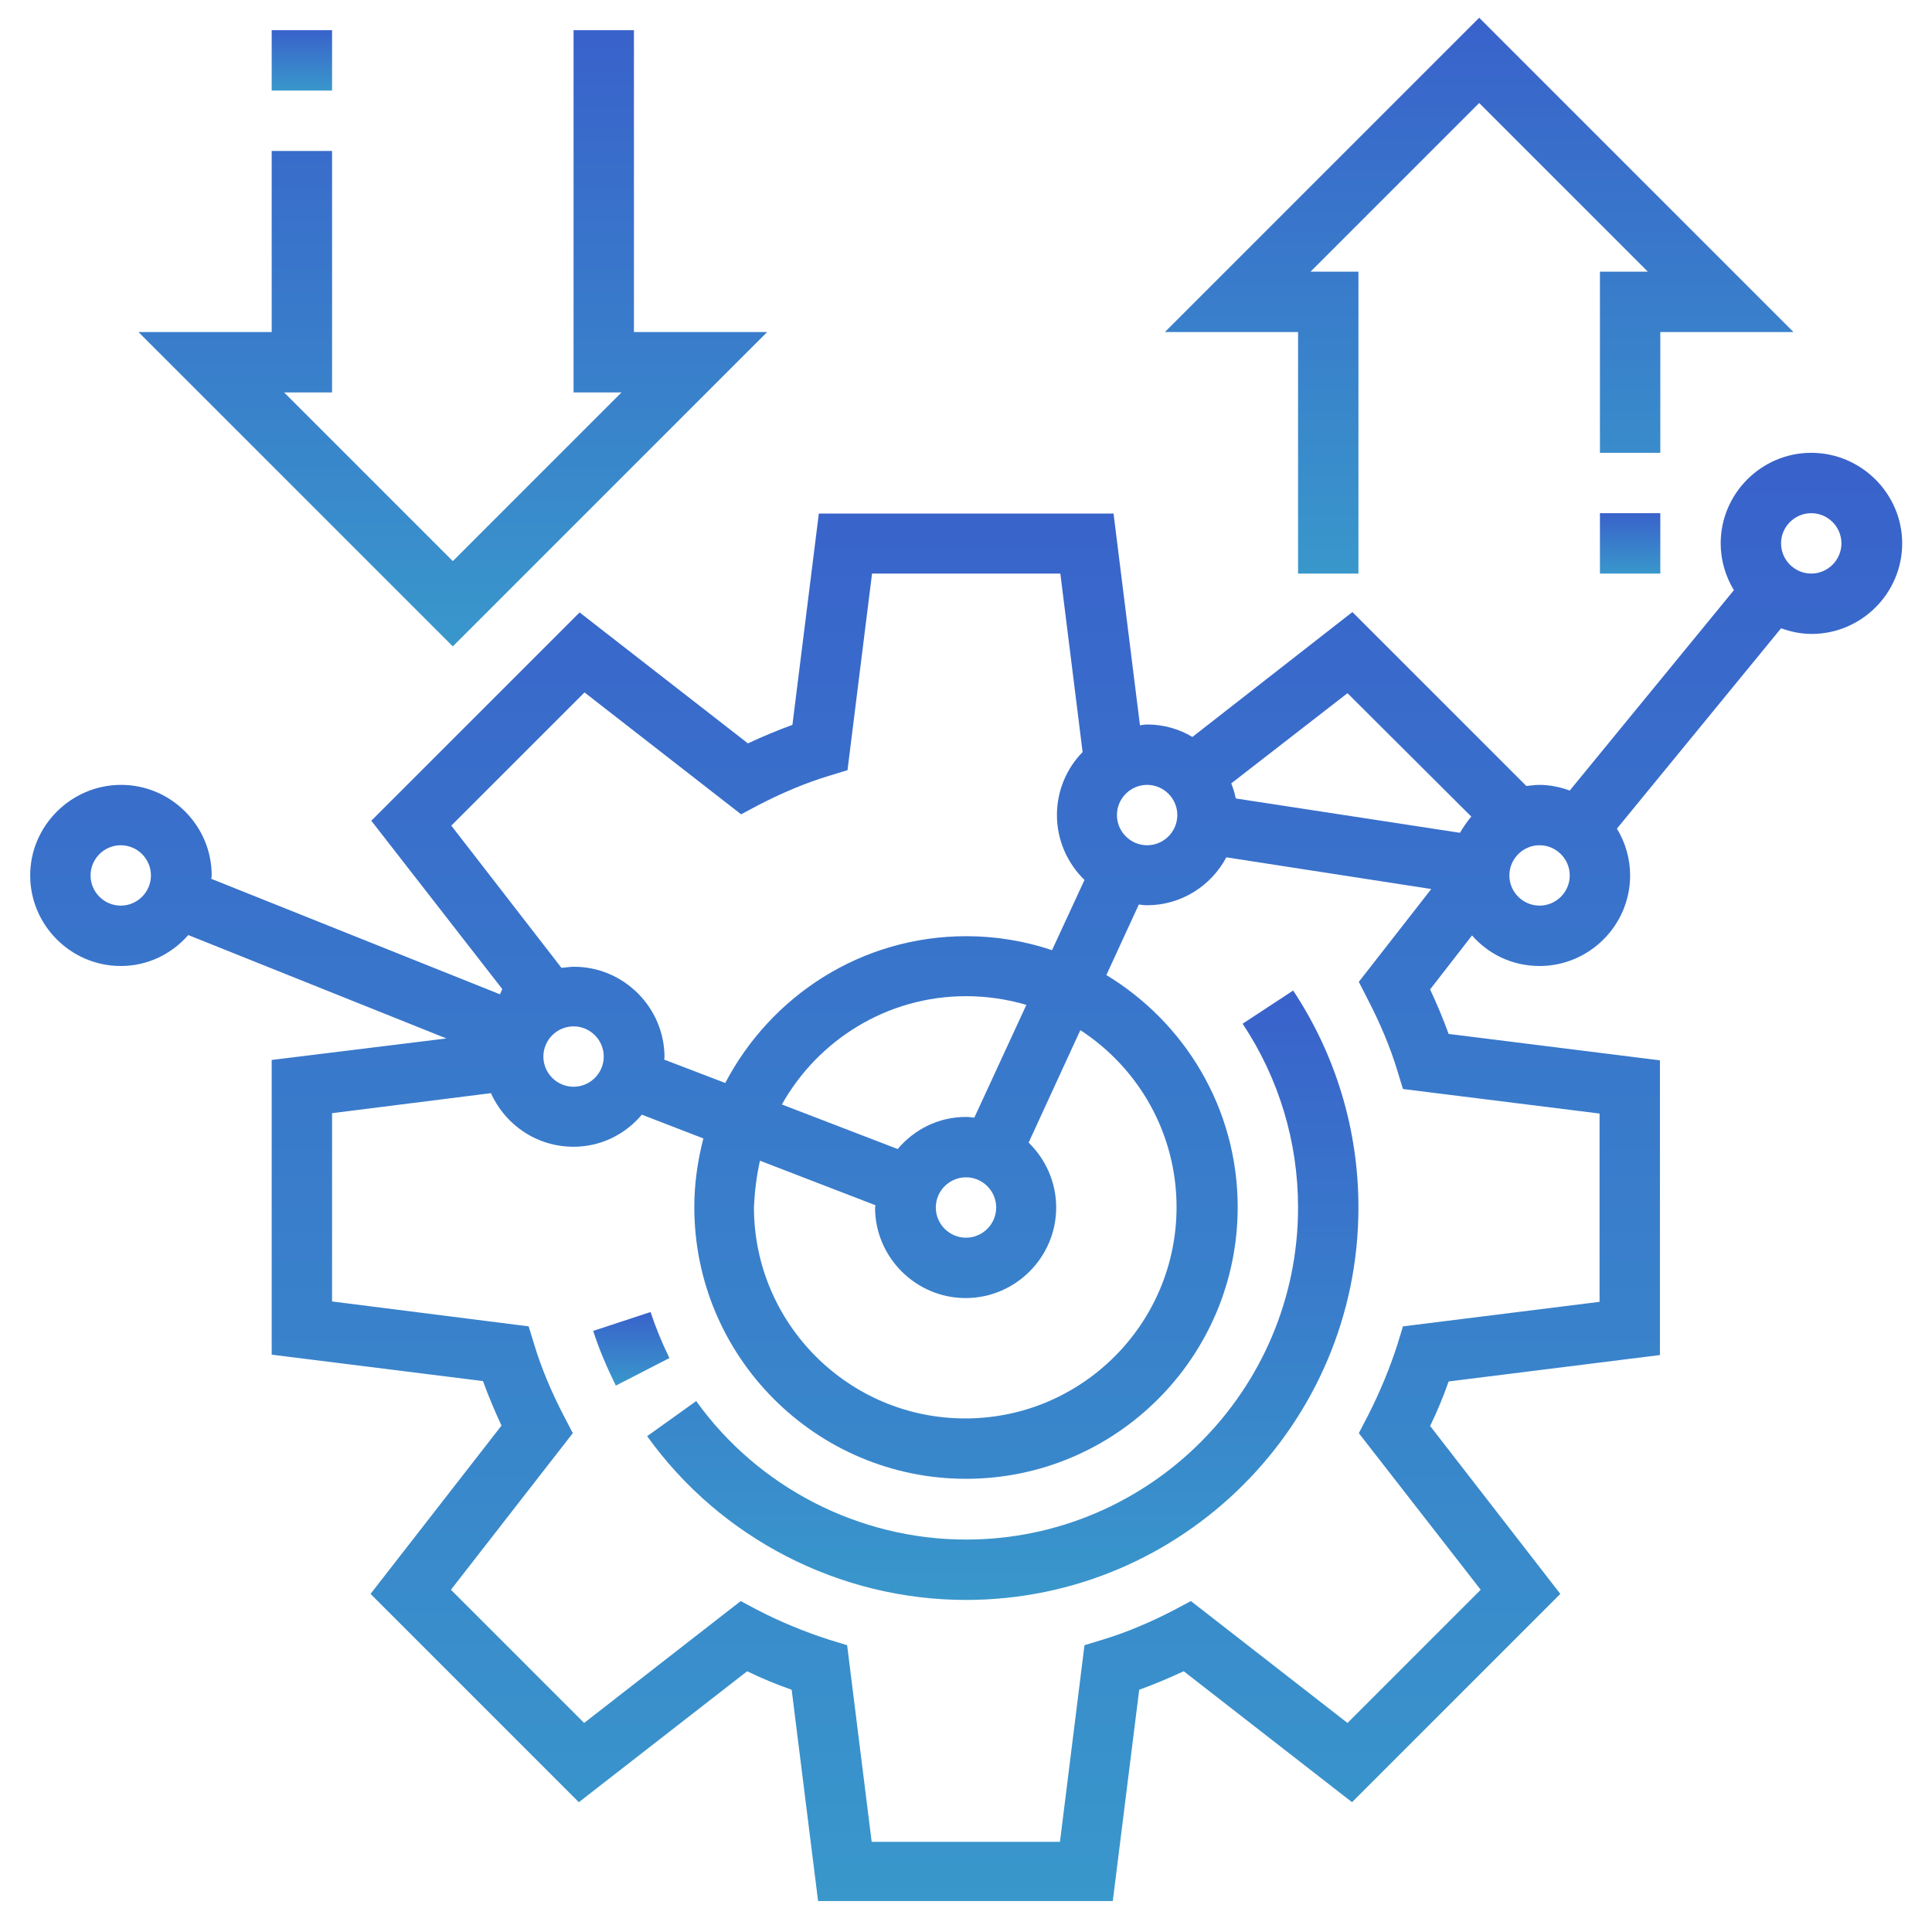 <?xml version="1.0" encoding="utf-8"?>
<!-- Generator: Adobe Illustrator 22.0.1, SVG Export Plug-In . SVG Version: 6.00 Build 0)  -->
<svg version="1.1" id="Layer_5" xmlns="http://www.w3.org/2000/svg" xmlns:xlink="http://www.w3.org/1999/xlink" x="0px" y="0px"
	 viewBox="0 0 512 512" style="enable-background:new 0 0 512 512;" xml:space="preserve">
<style type="text/css">
	.st0{fill:url(#SVGID_1_);}
	.st1{fill:url(#SVGID_2_);}
	.st2{fill:url(#SVGID_3_);}
	.st3{fill:url(#SVGID_4_);}
	.st4{fill:url(#SVGID_5_);}
	.st5{fill:url(#SVGID_6_);}
	.st6{fill:url(#SVGID_7_);}
</style>
<linearGradient id="SVGID_1_" gradientUnits="userSpaceOnUse" x1="167.4" y1="367.176" x2="167.4" y2="347.688">
	<stop  offset="0" style="stop-color:#3997CB"/>
	<stop  offset="1" style="stop-color:#3962CB"/>
</linearGradient>
<path class="st0" d="M172.4,347.7l-15.2,5c1.6,5,3.7,9.8,6,14.5l14.2-7.3C175.5,356,173.8,351.9,172.4,347.7L172.4,347.7z"/>
<linearGradient id="SVGID_2_" gradientUnits="userSpaceOnUse" x1="265.76" y1="424" x2="265.76" y2="262.488">
	<stop  offset="0" style="stop-color:#3997CB"/>
	<stop  offset="1" style="stop-color:#3962CB"/>
</linearGradient>
<path class="st1" d="M329.3,271.3c9.6,14.4,14.7,31.3,14.7,48.7c0,48.5-39.5,88-88,88c-28.2,0-55-13.7-71.5-36.7l-13,9.3
	C191,407.8,222.6,424,256,424c57.3,0,104-46.7,104-104c0-20.6-6-40.4-17.3-57.5L329.3,271.3z"/>
<linearGradient id="SVGID_3_" gradientUnits="userSpaceOnUse" x1="256" y1="504" x2="256" y2="120">
	<stop  offset="0" style="stop-color:#3997CB"/>
	<stop  offset="1" style="stop-color:#3962CB"/>
</linearGradient>
<path class="st2" d="M480,120c-13.2,0-24,10.8-24,24c0,4.5,1.3,8.8,3.5,12.4l-43.5,53.1c-2.5-0.9-5.2-1.5-8.1-1.5
	c-1.2,0-2.3,0.2-3.4,0.3l-46.1-46.1L316,195.3c-3.5-2.1-7.6-3.3-12-3.3c-0.6,0-1.2,0.1-1.8,0.2c0,0-0.1,0-0.1,0l-7-56.1h-78.1l-7,56
	c-3.9,1.4-7.9,3.1-11.8,4.9l-44.6-34.7l-55.2,55.2l34.7,44.6c-0.2,0.5-0.4,0.9-0.6,1.4l-76.5-30.6c0-0.3,0.1-0.6,0.1-0.9
	c0-13.2-10.8-24-24-24S8,218.8,8,232s10.8,24,24,24c7.2,0,13.5-3.2,17.9-8.2l68.4,27.4L72,280.9v78.1l56,7c1.4,3.9,3.1,7.9,4.9,11.8
	l-34.7,44.6l55.2,55.2l44.6-34.7c3.9,1.9,7.8,3.5,11.8,4.9l7,56h78.1l7-56c3.9-1.4,7.9-3.1,11.8-4.9l44.6,34.7l55.2-55.2L379,377.9
	c1.9-3.9,3.5-7.8,4.9-11.8l56-7v-78.1l-56-7c-1.4-3.9-3.1-7.9-4.9-11.8l11.1-14.3c4.4,5,10.7,8.1,17.9,8.1c13.2,0,24-10.8,24-24
	c0-4.5-1.3-8.8-3.5-12.4l43.5-53.1c2.5,0.9,5.2,1.5,8.1,1.5c13.2,0,24-10.8,24-24S493.2,120,480,120L480,120z M32,240
	c-4.4,0-8-3.6-8-8s3.6-8,8-8s8,3.6,8,8S36.4,240,32,240z M389.9,216.4c-1.1,1.3-2.1,2.8-3,4.3l-59.4-9.1c-0.3-1.4-0.7-2.7-1.2-4
	l30.8-23.9L389.9,216.4z M312,216c0,4.4-3.6,8-8,8s-8-3.6-8-8s3.6-8,8-8S312,211.6,312,216z M119.6,218.8l35.3-35.3l41.5,32.3
	l4.5-2.4c6.2-3.2,12.5-5.9,18.8-7.8l4.9-1.5l6.5-52.1h49.9l5.9,47.3c-4.2,4.3-6.8,10.2-6.8,16.7c0,6.7,2.8,12.8,7.3,17.2l-8.6,18.6
	c-7.2-2.4-14.8-3.7-22.7-3.7c-27.8,0-51.8,15.8-63.9,38.9l-16.2-6.2c0-0.2,0.1-0.4,0.1-0.6c0-13.2-10.8-24-24-24
	c-1.1,0-2.2,0.2-3.3,0.3L119.6,218.8z M201.4,307.6l30.6,11.8c0,0.2-0.1,0.4-0.1,0.6c0,13.2,10.8,24,24,24s24-10.8,24-24
	c0-6.7-2.8-12.8-7.3-17.2l13.7-29.8c15.4,10,25.5,27.3,25.5,46.9c0,30.9-25.1,56-56,56s-56-25.1-56-56
	C200,315.7,200.5,311.6,201.4,307.6L201.4,307.6z M256,312c4.4,0,8,3.6,8,8s-3.6,8-8,8s-8-3.6-8-8S251.6,312,256,312z M258.2,296.2
	c-0.7-0.1-1.4-0.2-2.2-0.2c-7.3,0-13.7,3.3-18.1,8.5l-30.7-11.8c9.6-17.1,27.9-28.7,48.8-28.7c5.5,0,10.9,0.8,16,2.3L258.2,296.2z
	 M152,272c4.4,0,8,3.6,8,8s-3.6,8-8,8s-8-3.6-8-8S147.6,272,152,272z M362.5,264.9c3.2,6.2,5.9,12.5,7.8,18.8l1.5,4.9l52.1,6.5v49.9
	l-52.1,6.5l-1.5,4.9c-2,6.2-4.6,12.5-7.8,18.8l-2.4,4.6l32.3,41.5l-35.3,35.3l-41.5-32.3l-4.5,2.4c-6.2,3.2-12.5,5.9-18.8,7.8
	l-4.9,1.5l-6.5,52.1h-49.9l-6.5-52.1l-4.9-1.5c-6.2-2-12.6-4.6-18.8-7.8l-4.5-2.4l-41.5,32.3l-35.3-35.3l32.3-41.5l-2.4-4.6
	c-3.2-6.2-5.9-12.5-7.8-18.8l-1.5-4.9L88,344.9v-49.9l42.1-5.3c3.8,8.4,12.1,14.2,21.9,14.2c7.3,0,13.7-3.3,18.1-8.5l16.3,6.3
	c-1.5,5.8-2.4,11.9-2.4,18.2c0,39.7,32.3,72,72,72s72-32.3,72-72c0-26.1-14-48.9-34.8-61.5l8.6-18.7c0.7,0.1,1.4,0.2,2.2,0.2
	c9.1,0,17-5.2,21-12.7l54.3,8.4l-19.2,24.6L362.5,264.9z M408,240c-4.4,0-8-3.6-8-8s3.6-8,8-8s8,3.6,8,8S412.4,240,408,240z
	 M480,152c-4.4,0-8-3.6-8-8s3.6-8,8-8s8,3.6,8,8S484.4,152,480,152z"/>
<linearGradient id="SVGID_4_" gradientUnits="userSpaceOnUse" x1="120" y1="171.312" x2="120" y2="8">
	<stop  offset="0" style="stop-color:#3997CB"/>
	<stop  offset="1" style="stop-color:#3962CB"/>
</linearGradient>
<path class="st3" d="M203.3,88H168V8h-16v96h12.7L120,148.7L75.3,104H88V40H72v48H36.7l83.3,83.3L203.3,88z"/>
<linearGradient id="SVGID_5_" gradientUnits="userSpaceOnUse" x1="80" y1="24" x2="80" y2="8">
	<stop  offset="0" style="stop-color:#3997CB"/>
	<stop  offset="1" style="stop-color:#3962CB"/>
</linearGradient>
<path class="st4" d="M72,8h16v16H72V8z"/>
<linearGradient id="SVGID_6_" gradientUnits="userSpaceOnUse" x1="392" y1="152" x2="392" y2="4.688">
	<stop  offset="0" style="stop-color:#3997CB"/>
	<stop  offset="1" style="stop-color:#3962CB"/>
</linearGradient>
<path class="st5" d="M344,152h16V72h-12.7L392,27.3L436.7,72H424v48h16V88h35.3L392,4.7L308.7,88H344V152z"/>
<linearGradient id="SVGID_7_" gradientUnits="userSpaceOnUse" x1="432" y1="152" x2="432" y2="136">
	<stop  offset="0" style="stop-color:#3997CB"/>
	<stop  offset="1" style="stop-color:#3962CB"/>
</linearGradient>
<path class="st6" d="M424,136h16v16h-16V136z"/>
</svg>
